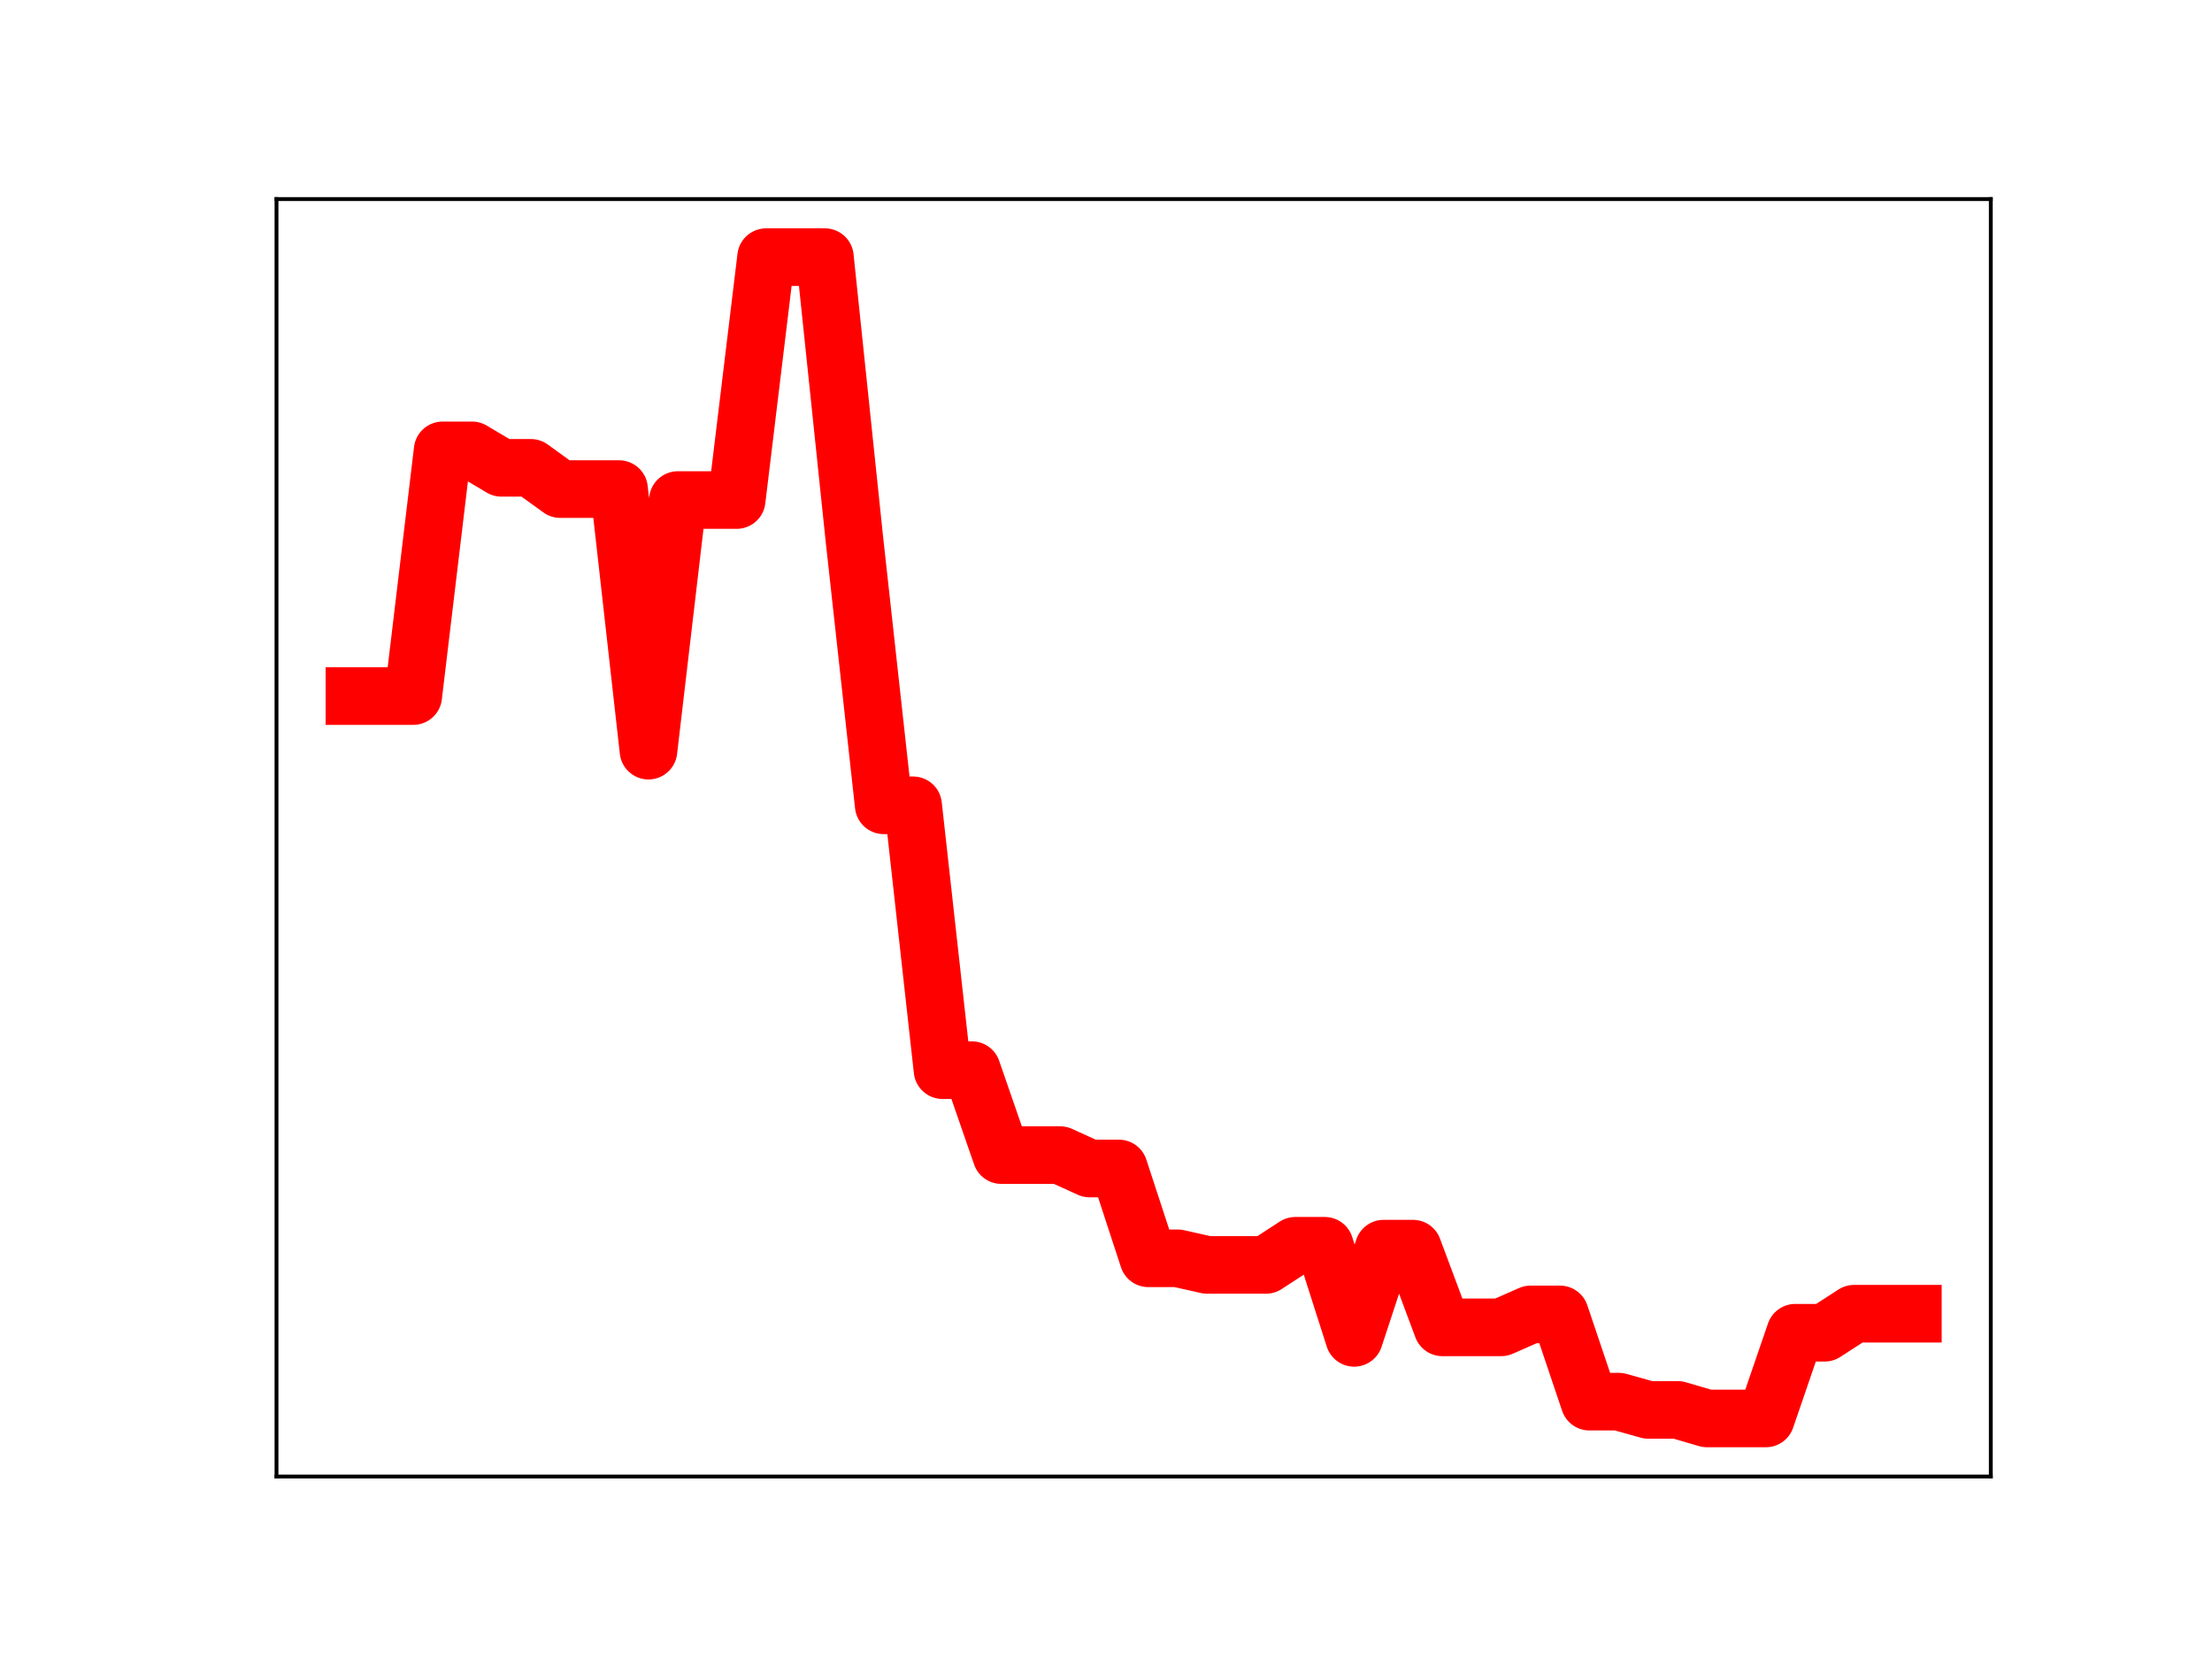 <?xml version="1.0" encoding="utf-8" standalone="no"?>
<!DOCTYPE svg PUBLIC "-//W3C//DTD SVG 1.1//EN"
  "http://www.w3.org/Graphics/SVG/1.1/DTD/svg11.dtd">
<!-- Created with matplotlib (https://matplotlib.org/) -->
<svg height="345.6pt" version="1.1" viewBox="0 0 460.8 345.6" width="460.8pt" xmlns="http://www.w3.org/2000/svg" xmlns:xlink="http://www.w3.org/1999/xlink">
 <defs>
  <style type="text/css">
*{stroke-linecap:butt;stroke-linejoin:round;}
  </style>
 </defs>
 <g id="figure_1">
  <g id="patch_1">
   <path d="M 0 345.6 
L 460.8 345.6 
L 460.8 0 
L 0 0 
z
" style="fill:#ffffff;"/>
  </g>
  <g id="axes_1">
   <g id="patch_2">
    <path d="M 57.6 307.584 
L 414.72 307.584 
L 414.72 41.472 
L 57.6 41.472 
z
" style="fill:#ffffff;"/>
   </g>
   <g id="line2d_1">
    <path clip-path="url(#pba83c6037d)" d="M 73.833 145.002 
L 79.958 145.002 
L 86.084 145.002 
L 92.209 93.817 
L 98.335 93.817 
L 104.461 97.458 
L 110.586 97.458 
L 116.712 101.888 
L 122.837 101.888 
L 128.963 101.888 
L 135.088 156.376 
L 141.214 104.167 
L 147.339 104.167 
L 153.465 104.167 
L 159.591 53.568 
L 165.716 53.568 
L 171.842 53.568 
L 177.967 112.149 
L 184.093 167.761 
L 190.218 167.761 
L 196.344 222.933 
L 202.469 222.933 
L 208.595 240.628 
L 214.721 240.628 
L 220.846 240.628 
L 226.972 243.419 
L 233.097 243.419 
L 239.223 262.129 
L 245.348 262.129 
L 251.474 263.502 
L 257.599 263.502 
L 263.725 263.502 
L 269.851 259.519 
L 275.976 259.519 
L 282.102 278.7 
L 288.227 260.117 
L 294.353 260.117 
L 300.478 276.512 
L 306.604 276.512 
L 312.729 276.512 
L 318.855 273.818 
L 324.981 273.818 
L 331.106 291.99 
L 337.232 291.99 
L 343.357 293.705 
L 349.483 293.705 
L 355.608 295.488 
L 361.734 295.488 
L 367.859 295.488 
L 373.985 277.634 
L 380.111 277.634 
L 386.236 273.671 
L 392.362 273.671 
L 398.487 273.671 
" style="fill:none;stroke:#ff0000;stroke-linecap:square;stroke-width:12;"/>
    <defs>
     <path d="M 0 3 
C 0.796 3 1.559 2.684 2.121 2.121 
C 2.684 1.559 3 0.796 3 0 
C 3 -0.796 2.684 -1.559 2.121 -2.121 
C 1.559 -2.684 0.796 -3 0 -3 
C -0.796 -3 -1.559 -2.684 -2.121 -2.121 
C -2.684 -1.559 -3 -0.796 -3 0 
C -3 0.796 -2.684 1.559 -2.121 2.121 
C -1.559 2.684 -0.796 3 0 3 
z
" id="mf5ffbaf743" style="stroke:#ff0000;"/>
    </defs>
    <g clip-path="url(#pba83c6037d)">
     <use style="fill:#ff0000;stroke:#ff0000;" x="73.833" xlink:href="#mf5ffbaf743" y="145.002"/>
     <use style="fill:#ff0000;stroke:#ff0000;" x="79.958" xlink:href="#mf5ffbaf743" y="145.002"/>
     <use style="fill:#ff0000;stroke:#ff0000;" x="86.084" xlink:href="#mf5ffbaf743" y="145.002"/>
     <use style="fill:#ff0000;stroke:#ff0000;" x="92.209" xlink:href="#mf5ffbaf743" y="93.817"/>
     <use style="fill:#ff0000;stroke:#ff0000;" x="98.335" xlink:href="#mf5ffbaf743" y="93.817"/>
     <use style="fill:#ff0000;stroke:#ff0000;" x="104.461" xlink:href="#mf5ffbaf743" y="97.458"/>
     <use style="fill:#ff0000;stroke:#ff0000;" x="110.586" xlink:href="#mf5ffbaf743" y="97.458"/>
     <use style="fill:#ff0000;stroke:#ff0000;" x="116.712" xlink:href="#mf5ffbaf743" y="101.888"/>
     <use style="fill:#ff0000;stroke:#ff0000;" x="122.837" xlink:href="#mf5ffbaf743" y="101.888"/>
     <use style="fill:#ff0000;stroke:#ff0000;" x="128.963" xlink:href="#mf5ffbaf743" y="101.888"/>
     <use style="fill:#ff0000;stroke:#ff0000;" x="135.088" xlink:href="#mf5ffbaf743" y="156.376"/>
     <use style="fill:#ff0000;stroke:#ff0000;" x="141.214" xlink:href="#mf5ffbaf743" y="104.167"/>
     <use style="fill:#ff0000;stroke:#ff0000;" x="147.339" xlink:href="#mf5ffbaf743" y="104.167"/>
     <use style="fill:#ff0000;stroke:#ff0000;" x="153.465" xlink:href="#mf5ffbaf743" y="104.167"/>
     <use style="fill:#ff0000;stroke:#ff0000;" x="159.591" xlink:href="#mf5ffbaf743" y="53.568"/>
     <use style="fill:#ff0000;stroke:#ff0000;" x="165.716" xlink:href="#mf5ffbaf743" y="53.568"/>
     <use style="fill:#ff0000;stroke:#ff0000;" x="171.842" xlink:href="#mf5ffbaf743" y="53.568"/>
     <use style="fill:#ff0000;stroke:#ff0000;" x="177.967" xlink:href="#mf5ffbaf743" y="112.149"/>
     <use style="fill:#ff0000;stroke:#ff0000;" x="184.093" xlink:href="#mf5ffbaf743" y="167.761"/>
     <use style="fill:#ff0000;stroke:#ff0000;" x="190.218" xlink:href="#mf5ffbaf743" y="167.761"/>
     <use style="fill:#ff0000;stroke:#ff0000;" x="196.344" xlink:href="#mf5ffbaf743" y="222.933"/>
     <use style="fill:#ff0000;stroke:#ff0000;" x="202.469" xlink:href="#mf5ffbaf743" y="222.933"/>
     <use style="fill:#ff0000;stroke:#ff0000;" x="208.595" xlink:href="#mf5ffbaf743" y="240.628"/>
     <use style="fill:#ff0000;stroke:#ff0000;" x="214.721" xlink:href="#mf5ffbaf743" y="240.628"/>
     <use style="fill:#ff0000;stroke:#ff0000;" x="220.846" xlink:href="#mf5ffbaf743" y="240.628"/>
     <use style="fill:#ff0000;stroke:#ff0000;" x="226.972" xlink:href="#mf5ffbaf743" y="243.419"/>
     <use style="fill:#ff0000;stroke:#ff0000;" x="233.097" xlink:href="#mf5ffbaf743" y="243.419"/>
     <use style="fill:#ff0000;stroke:#ff0000;" x="239.223" xlink:href="#mf5ffbaf743" y="262.129"/>
     <use style="fill:#ff0000;stroke:#ff0000;" x="245.348" xlink:href="#mf5ffbaf743" y="262.129"/>
     <use style="fill:#ff0000;stroke:#ff0000;" x="251.474" xlink:href="#mf5ffbaf743" y="263.502"/>
     <use style="fill:#ff0000;stroke:#ff0000;" x="257.599" xlink:href="#mf5ffbaf743" y="263.502"/>
     <use style="fill:#ff0000;stroke:#ff0000;" x="263.725" xlink:href="#mf5ffbaf743" y="263.502"/>
     <use style="fill:#ff0000;stroke:#ff0000;" x="269.851" xlink:href="#mf5ffbaf743" y="259.519"/>
     <use style="fill:#ff0000;stroke:#ff0000;" x="275.976" xlink:href="#mf5ffbaf743" y="259.519"/>
     <use style="fill:#ff0000;stroke:#ff0000;" x="282.102" xlink:href="#mf5ffbaf743" y="278.7"/>
     <use style="fill:#ff0000;stroke:#ff0000;" x="288.227" xlink:href="#mf5ffbaf743" y="260.117"/>
     <use style="fill:#ff0000;stroke:#ff0000;" x="294.353" xlink:href="#mf5ffbaf743" y="260.117"/>
     <use style="fill:#ff0000;stroke:#ff0000;" x="300.478" xlink:href="#mf5ffbaf743" y="276.512"/>
     <use style="fill:#ff0000;stroke:#ff0000;" x="306.604" xlink:href="#mf5ffbaf743" y="276.512"/>
     <use style="fill:#ff0000;stroke:#ff0000;" x="312.729" xlink:href="#mf5ffbaf743" y="276.512"/>
     <use style="fill:#ff0000;stroke:#ff0000;" x="318.855" xlink:href="#mf5ffbaf743" y="273.818"/>
     <use style="fill:#ff0000;stroke:#ff0000;" x="324.981" xlink:href="#mf5ffbaf743" y="273.818"/>
     <use style="fill:#ff0000;stroke:#ff0000;" x="331.106" xlink:href="#mf5ffbaf743" y="291.99"/>
     <use style="fill:#ff0000;stroke:#ff0000;" x="337.232" xlink:href="#mf5ffbaf743" y="291.99"/>
     <use style="fill:#ff0000;stroke:#ff0000;" x="343.357" xlink:href="#mf5ffbaf743" y="293.705"/>
     <use style="fill:#ff0000;stroke:#ff0000;" x="349.483" xlink:href="#mf5ffbaf743" y="293.705"/>
     <use style="fill:#ff0000;stroke:#ff0000;" x="355.608" xlink:href="#mf5ffbaf743" y="295.488"/>
     <use style="fill:#ff0000;stroke:#ff0000;" x="361.734" xlink:href="#mf5ffbaf743" y="295.488"/>
     <use style="fill:#ff0000;stroke:#ff0000;" x="367.859" xlink:href="#mf5ffbaf743" y="295.488"/>
     <use style="fill:#ff0000;stroke:#ff0000;" x="373.985" xlink:href="#mf5ffbaf743" y="277.634"/>
     <use style="fill:#ff0000;stroke:#ff0000;" x="380.111" xlink:href="#mf5ffbaf743" y="277.634"/>
     <use style="fill:#ff0000;stroke:#ff0000;" x="386.236" xlink:href="#mf5ffbaf743" y="273.671"/>
     <use style="fill:#ff0000;stroke:#ff0000;" x="392.362" xlink:href="#mf5ffbaf743" y="273.671"/>
     <use style="fill:#ff0000;stroke:#ff0000;" x="398.487" xlink:href="#mf5ffbaf743" y="273.671"/>
    </g>
   </g>
   <g id="patch_3">
    <path d="M 57.6 307.584 
L 57.6 41.472 
" style="fill:none;stroke:#000000;stroke-linecap:square;stroke-linejoin:miter;stroke-width:0.8;"/>
   </g>
   <g id="patch_4">
    <path d="M 414.72 307.584 
L 414.72 41.472 
" style="fill:none;stroke:#000000;stroke-linecap:square;stroke-linejoin:miter;stroke-width:0.8;"/>
   </g>
   <g id="patch_5">
    <path d="M 57.6 307.584 
L 414.72 307.584 
" style="fill:none;stroke:#000000;stroke-linecap:square;stroke-linejoin:miter;stroke-width:0.8;"/>
   </g>
   <g id="patch_6">
    <path d="M 57.6 41.472 
L 414.72 41.472 
" style="fill:none;stroke:#000000;stroke-linecap:square;stroke-linejoin:miter;stroke-width:0.8;"/>
   </g>
  </g>
 </g>
 <defs>
  <clipPath id="pba83c6037d">
   <rect height="266.112" width="357.12" x="57.6" y="41.472"/>
  </clipPath>
 </defs>
</svg>

